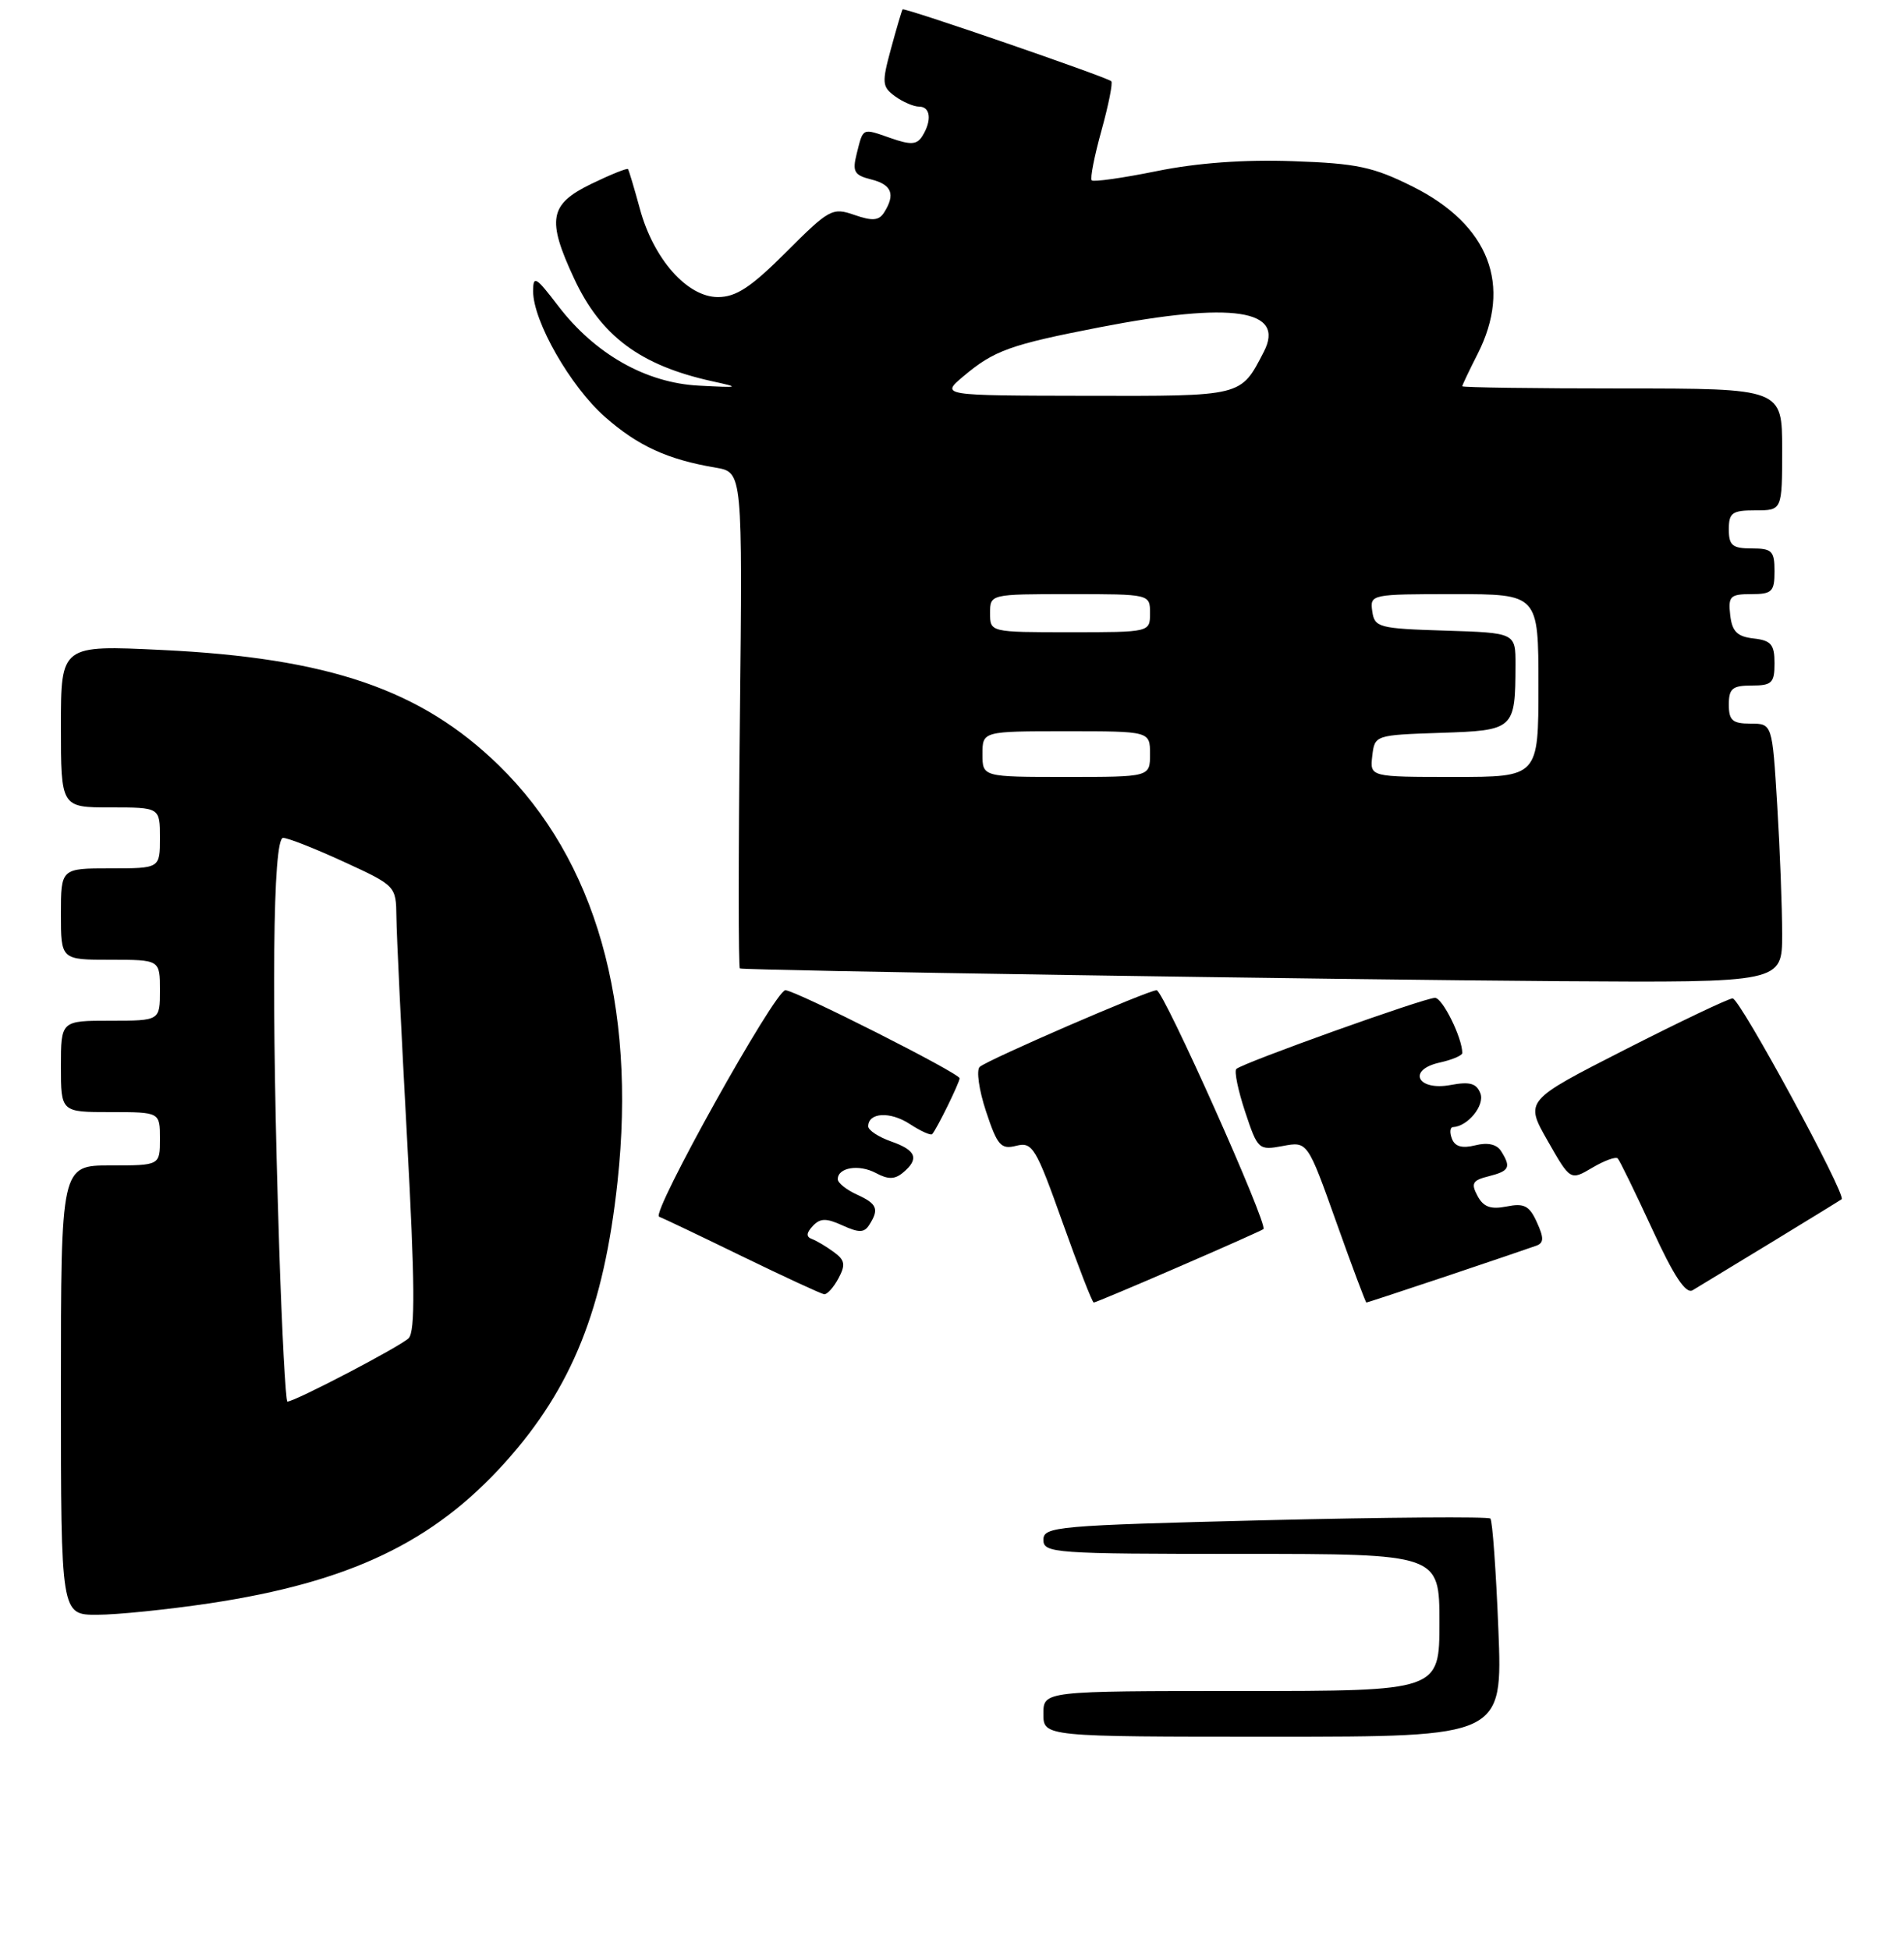 <?xml version="1.0" encoding="UTF-8" standalone="no"?>
<!DOCTYPE svg PUBLIC "-//W3C//DTD SVG 1.1//EN" "http://www.w3.org/Graphics/SVG/1.1/DTD/svg11.dtd" >
<svg xmlns="http://www.w3.org/2000/svg" xmlns:xlink="http://www.w3.org/1999/xlink" version="1.1" viewBox="0 0 250 256">
 <g >
 <path fill="currentColor"
d=" M 27.50 210.49 C 45.90 207.72 56.90 202.48 66.34 191.97 C 75.12 182.19 79.28 171.81 81.08 155.15 C 83.60 131.84 78.20 112.88 65.52 100.50 C 55.30 90.53 43.19 86.38 21.27 85.33 C 8.00 84.69 8.00 84.69 8.00 95.34 C 8.00 106.00 8.00 106.00 14.50 106.00 C 21.00 106.00 21.00 106.00 21.00 110.00 C 21.00 114.00 21.00 114.00 14.50 114.00 C 8.00 114.00 8.00 114.00 8.00 120.00 C 8.00 126.00 8.00 126.00 14.50 126.00 C 21.00 126.00 21.00 126.00 21.00 130.00 C 21.00 134.00 21.00 134.00 14.50 134.00 C 8.00 134.00 8.00 134.00 8.00 140.00 C 8.00 146.00 8.00 146.00 14.50 146.00 C 21.00 146.00 21.00 146.00 21.00 149.50 C 21.00 153.00 21.00 153.00 14.50 153.00 C 8.00 153.00 8.00 153.00 8.00 182.50 C 8.00 212.00 8.00 212.00 12.75 211.99 C 15.36 211.99 22.00 211.31 27.50 210.49 Z  M 154.73 166.33 C 160.65 163.77 165.68 161.53 165.89 161.36 C 166.55 160.84 152.77 130.00 151.87 130.00 C 150.75 130.00 129.73 139.11 128.64 140.06 C 128.17 140.48 128.54 143.11 129.47 145.91 C 130.96 150.41 131.43 150.93 133.44 150.42 C 135.56 149.89 136.01 150.63 139.50 160.43 C 141.57 166.24 143.42 171.00 143.61 171.00 C 143.80 171.00 148.81 168.90 154.73 166.33 Z  M 190.05 167.50 C 195.80 165.57 201.06 163.78 201.74 163.53 C 202.72 163.17 202.73 162.50 201.79 160.45 C 200.81 158.28 200.12 157.93 197.82 158.39 C 195.73 158.80 194.78 158.46 194.00 157.00 C 193.12 155.35 193.34 154.95 195.48 154.42 C 198.20 153.73 198.44 153.25 197.09 151.11 C 196.52 150.22 195.33 149.95 193.71 150.36 C 191.98 150.79 191.03 150.53 190.64 149.49 C 190.32 148.67 190.39 147.99 190.78 147.97 C 192.73 147.88 194.98 145.11 194.38 143.54 C 193.87 142.22 192.98 141.97 190.48 142.44 C 186.08 143.26 184.72 140.44 189.06 139.49 C 190.68 139.13 192.00 138.57 192.00 138.24 C 192.00 136.25 189.41 131.00 188.42 131.00 C 187.02 131.00 163.11 139.56 162.33 140.34 C 162.04 140.63 162.56 143.16 163.49 145.96 C 165.14 150.93 165.26 151.04 168.43 150.45 C 171.68 149.84 171.68 149.84 175.45 160.42 C 177.52 166.24 179.31 171.00 179.41 171.00 C 179.52 171.00 184.31 169.42 190.05 167.50 Z  M 110.09 167.83 C 111.05 166.04 110.94 165.43 109.48 164.37 C 108.51 163.65 107.22 162.89 106.61 162.66 C 105.82 162.37 105.86 161.87 106.72 160.95 C 107.70 159.91 108.48 159.90 110.63 160.88 C 112.79 161.86 113.48 161.85 114.14 160.80 C 115.46 158.73 115.17 158.03 112.50 156.82 C 111.12 156.19 110.00 155.29 110.00 154.81 C 110.00 153.27 112.78 152.81 114.99 153.99 C 116.61 154.86 117.48 154.85 118.56 153.95 C 120.74 152.14 120.31 151.00 117.00 149.85 C 115.35 149.27 114.00 148.38 114.00 147.87 C 114.00 146.04 116.88 145.88 119.45 147.56 C 120.89 148.50 122.22 149.10 122.40 148.89 C 123.02 148.20 126.00 142.11 126.00 141.56 C 126.00 140.90 104.42 130.00 103.12 130.00 C 101.76 130.00 85.43 159.30 86.54 159.73 C 87.07 159.93 92.00 162.28 97.50 164.96 C 103.00 167.63 107.82 169.86 108.21 169.91 C 108.61 169.96 109.45 169.02 110.09 167.83 Z  M 232.50 163.16 C 237.45 160.14 241.64 157.57 241.81 157.44 C 242.49 156.93 228.44 131.05 227.50 131.07 C 226.95 131.09 220.59 134.12 213.36 137.80 C 200.21 144.50 200.21 144.50 203.20 149.75 C 206.19 155.00 206.19 155.00 209.07 153.30 C 210.65 152.37 212.15 151.82 212.41 152.08 C 212.67 152.34 214.70 156.51 216.93 161.34 C 219.77 167.53 221.35 169.91 222.24 169.39 C 222.93 168.98 227.55 166.17 232.50 163.16 Z  M 234.00 122.66 C 234.00 119.17 233.71 111.52 233.35 105.66 C 232.70 95.00 232.70 95.00 229.85 95.00 C 227.48 95.00 227.00 94.58 227.00 92.50 C 227.00 90.39 227.47 90.00 230.00 90.00 C 232.65 90.00 233.00 89.66 233.00 87.07 C 233.00 84.61 232.55 84.08 230.25 83.82 C 228.09 83.57 227.43 82.91 227.18 80.75 C 226.90 78.28 227.18 78.00 229.93 78.00 C 232.67 78.00 233.00 77.68 233.00 75.00 C 233.00 72.33 232.67 72.00 230.00 72.00 C 227.47 72.00 227.00 71.61 227.00 69.50 C 227.00 67.31 227.43 67.00 230.50 67.00 C 234.00 67.00 234.00 67.00 234.00 59.00 C 234.00 51.00 234.00 51.00 213.00 51.00 C 201.45 51.00 192.00 50.87 192.00 50.71 C 192.00 50.55 192.90 48.66 194.00 46.50 C 198.60 37.47 195.53 29.52 185.50 24.50 C 180.31 21.91 178.18 21.45 169.76 21.16 C 163.39 20.93 157.22 21.38 151.90 22.46 C 147.43 23.37 143.58 23.91 143.35 23.68 C 143.11 23.45 143.69 20.50 144.63 17.12 C 145.56 13.75 146.14 10.85 145.91 10.66 C 145.17 10.06 118.71 0.95 118.51 1.23 C 118.41 1.38 117.72 3.70 116.99 6.39 C 115.77 10.88 115.81 11.39 117.52 12.64 C 118.55 13.39 119.97 14.00 120.69 14.00 C 122.19 14.00 122.38 15.85 121.09 17.89 C 120.39 19.00 119.57 19.05 116.95 18.13 C 113.15 16.81 113.36 16.71 112.48 20.21 C 111.90 22.54 112.16 23.00 114.40 23.56 C 117.10 24.24 117.59 25.51 116.09 27.89 C 115.41 28.97 114.55 29.04 112.19 28.22 C 109.30 27.21 108.88 27.44 103.24 33.08 C 98.60 37.72 96.66 39.00 94.26 39.00 C 90.23 39.00 85.80 33.99 84.02 27.42 C 83.28 24.71 82.58 22.37 82.46 22.20 C 82.34 22.04 80.16 22.92 77.62 24.15 C 72.13 26.82 71.77 28.81 75.37 36.54 C 78.89 44.12 84.07 47.97 93.50 50.05 C 97.25 50.87 97.14 50.91 91.79 50.63 C 84.81 50.28 78.12 46.48 73.28 40.15 C 70.36 36.32 70.00 36.11 70.00 38.23 C 70.00 42.18 74.90 50.74 79.44 54.74 C 83.77 58.55 87.66 60.33 94.00 61.40 C 97.50 62.00 97.50 62.00 97.15 94.50 C 96.95 112.37 96.95 127.06 97.15 127.14 C 97.81 127.41 175.41 128.61 204.75 128.81 C 234.00 129.00 234.00 129.00 234.00 122.66 Z  M 137.00 225.00 C 137.00 222.00 137.00 222.00 163.00 222.00 C 189.00 222.00 189.00 222.00 189.00 213.00 C 189.00 204.00 189.00 204.00 163.00 204.00 C 138.37 204.00 137.00 203.90 137.00 202.15 C 137.00 200.41 138.72 200.26 166.10 199.58 C 182.10 199.19 195.42 199.09 195.69 199.36 C 195.96 199.63 196.43 206.18 196.74 213.92 C 197.30 228.00 197.30 228.00 167.15 228.00 C 137.00 228.00 137.00 228.00 137.00 225.00 Z  M 36.66 163.75 C 35.61 131.30 35.81 110.00 37.17 110.00 C 37.81 110.00 41.41 111.42 45.17 113.15 C 51.97 116.28 52.00 116.31 52.05 120.40 C 52.07 122.65 52.70 135.75 53.45 149.50 C 54.48 168.43 54.53 174.79 53.66 175.68 C 52.60 176.75 38.73 184.00 37.74 184.00 C 37.51 184.00 37.02 174.89 36.66 163.75 Z  M 129.00 99.00 C 129.00 96.00 129.00 96.00 140.00 96.00 C 151.00 96.00 151.00 96.00 151.00 99.00 C 151.00 102.00 151.00 102.00 140.00 102.00 C 129.00 102.00 129.00 102.00 129.00 99.00 Z  M 180.18 99.25 C 180.50 96.51 180.54 96.50 189.14 96.21 C 198.84 95.89 198.96 95.78 198.99 87.29 C 199.00 83.08 199.00 83.08 189.75 82.79 C 181.02 82.52 180.48 82.37 180.18 80.25 C 179.87 78.03 180.02 78.00 190.93 78.00 C 202.00 78.00 202.00 78.00 202.00 90.00 C 202.00 102.00 202.00 102.00 190.93 102.00 C 179.87 102.00 179.87 102.00 180.18 99.25 Z  M 130.00 80.50 C 130.00 78.00 130.00 78.00 140.50 78.00 C 151.00 78.00 151.00 78.00 151.00 80.50 C 151.00 83.00 151.00 83.00 140.50 83.00 C 130.00 83.00 130.00 83.00 130.00 80.50 Z  M 126.50 49.40 C 130.52 46.01 132.62 45.25 144.42 42.96 C 161.85 39.58 168.82 40.62 165.94 46.19 C 162.88 52.10 163.27 52.00 142.60 51.96 C 123.50 51.93 123.50 51.93 126.50 49.40 Z "/>
</g>
</svg>